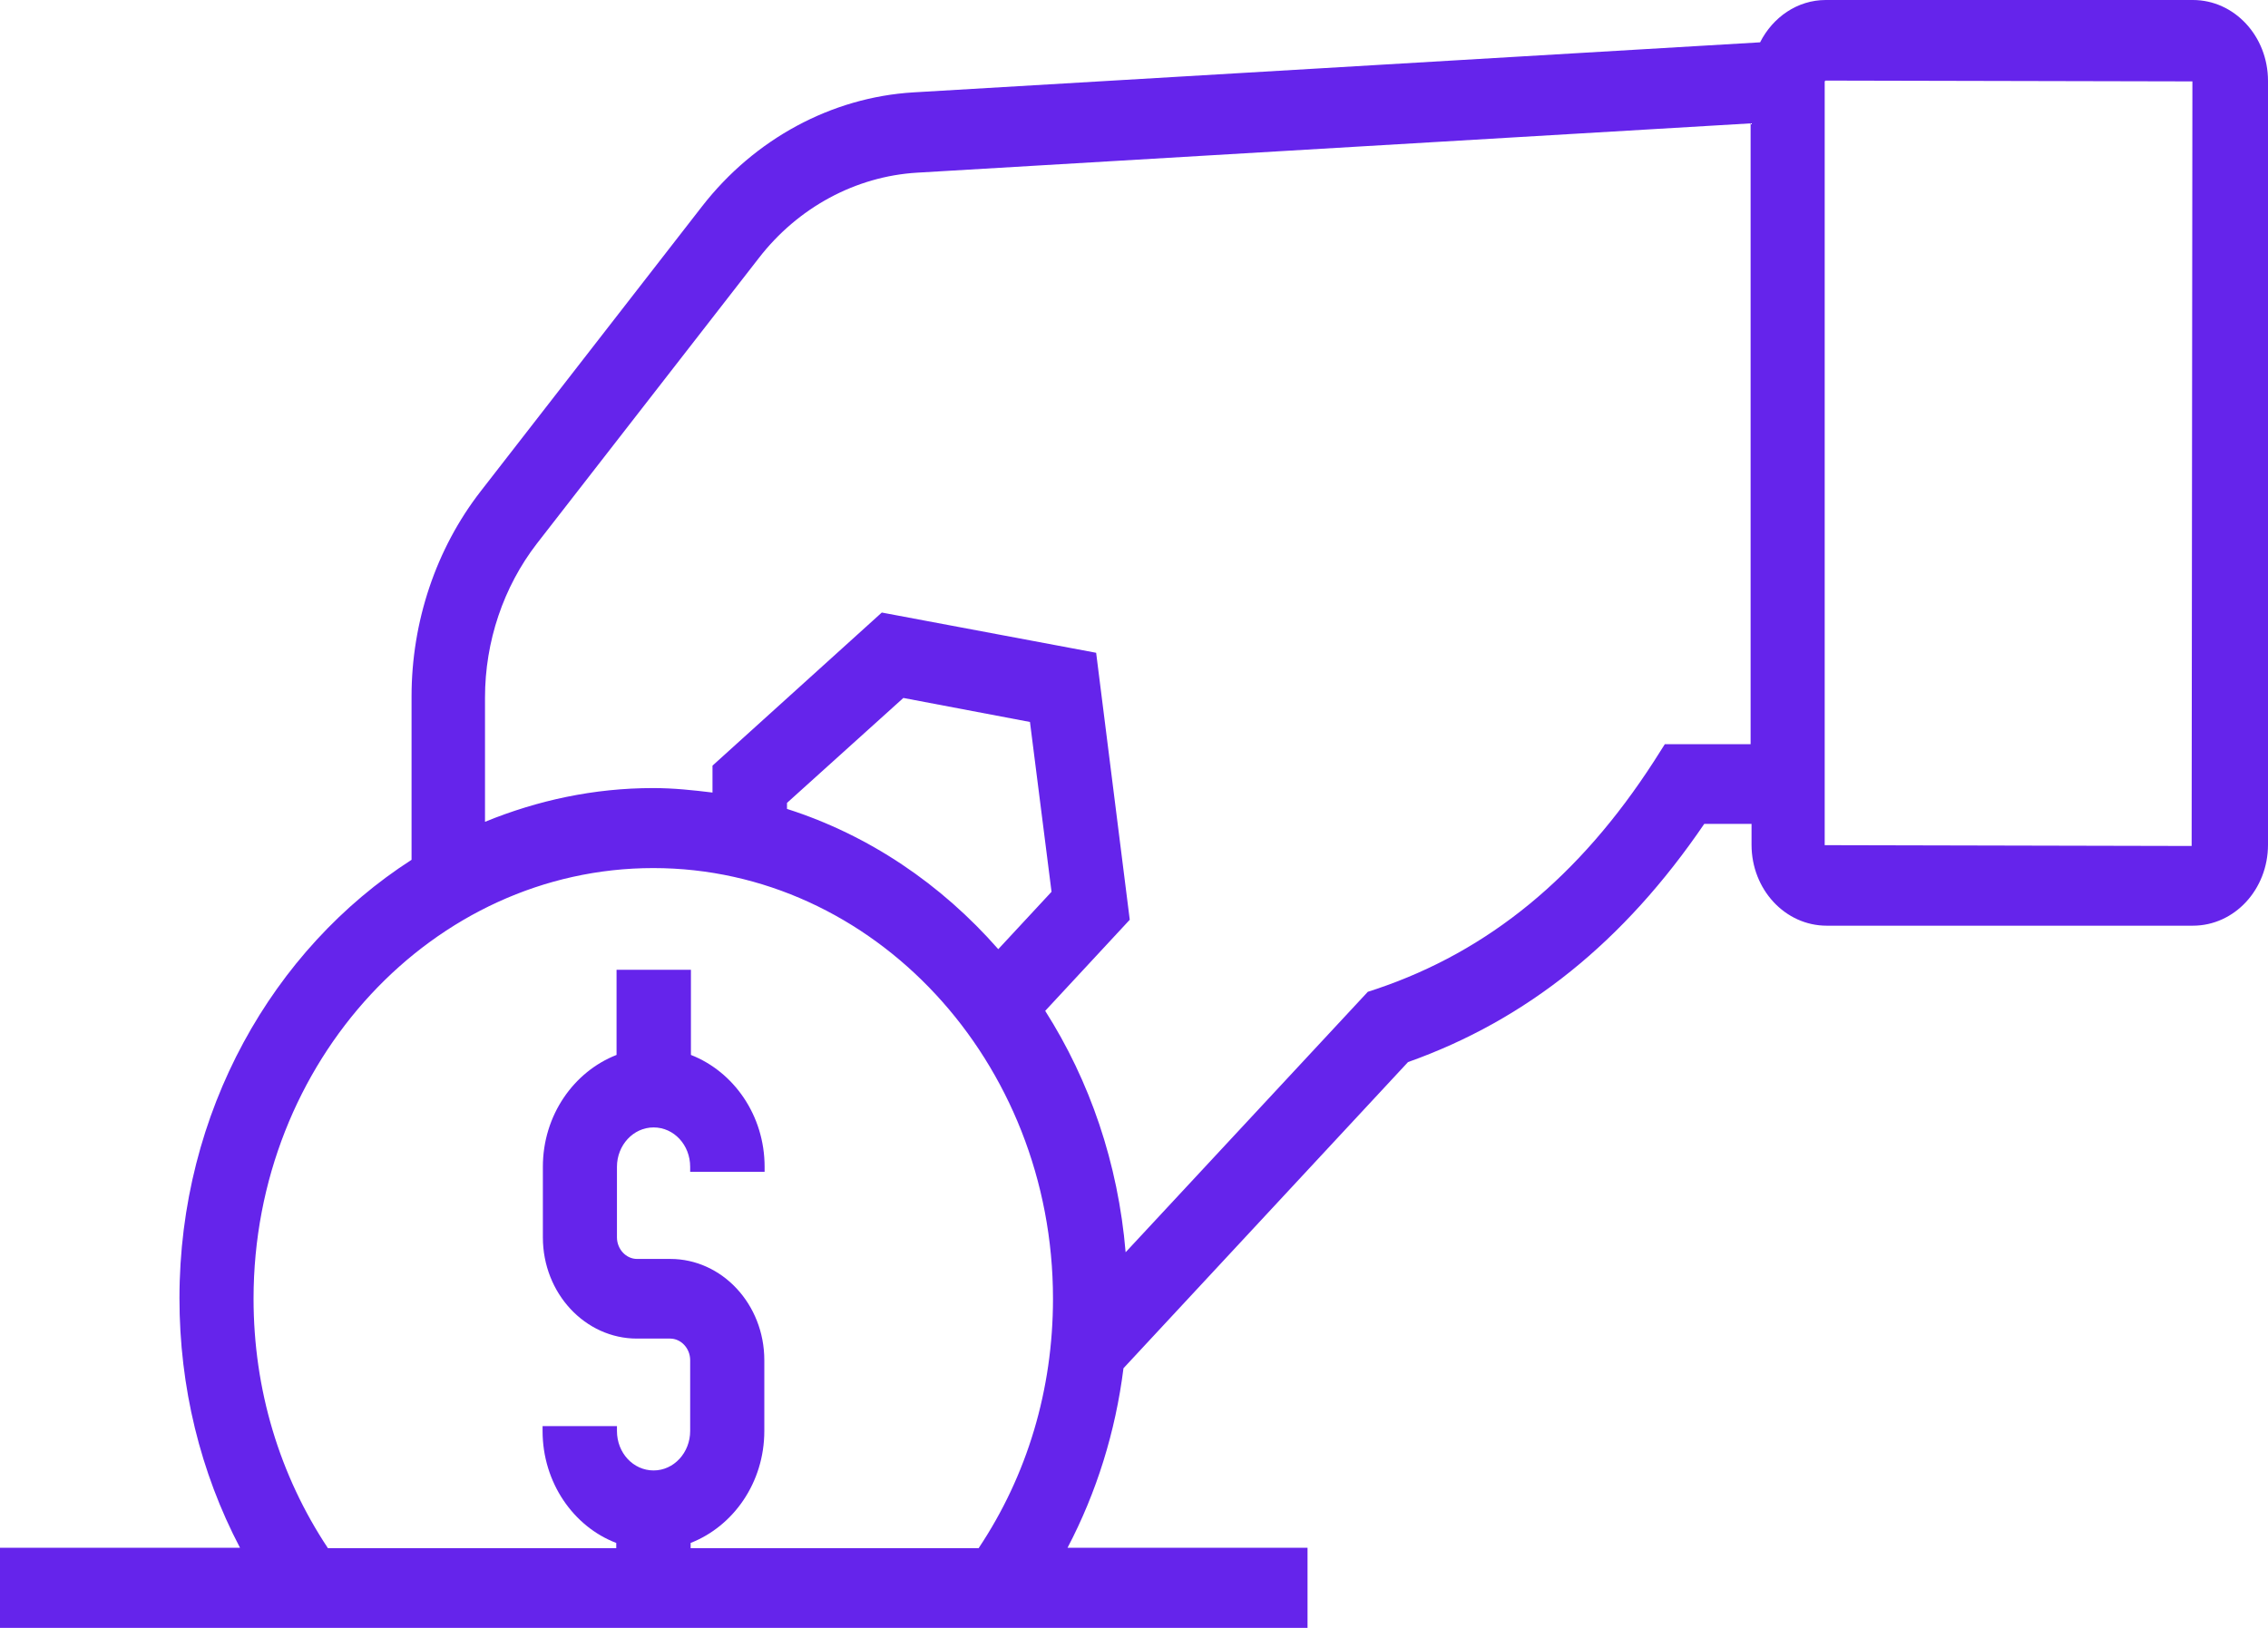 <svg width="39" height="28" viewBox="0 0 39 28" fill="none" xmlns="http://www.w3.org/2000/svg">
<path d="M37.692 0H31.395C30.908 0 30.486 0.295 30.266 0.728L15.704 1.589C14.3 1.674 12.975 2.388 12.072 3.55L8.264 8.452C7.498 9.439 7.077 10.692 7.077 11.98V14.789C4.691 16.323 3.086 19.124 3.086 22.33C3.086 23.856 3.444 25.32 4.127 26.622H0V28H22.484V26.622H18.357C18.857 25.67 19.182 24.625 19.319 23.534L24.212 18.268C26.258 17.541 27.928 16.195 29.306 14.171H30.119V14.529C30.119 15.301 30.698 15.922 31.411 15.922H37.708C38.424 15.922 39 15.298 39 14.529V1.392C39 0.621 38.421 0 37.708 0L37.692 0ZM16.833 26.629H11.876V26.539C12.61 26.252 13.143 25.502 13.143 24.613V23.396C13.143 22.431 12.414 21.654 11.526 21.654H10.954C10.767 21.654 10.609 21.487 10.609 21.282V20.07C10.609 19.698 10.889 19.392 11.239 19.392C11.589 19.392 11.868 19.693 11.868 20.07V20.155H13.148V20.07C13.148 19.181 12.614 18.432 11.881 18.145V16.681H10.602V18.145C9.868 18.432 9.335 19.181 9.335 20.07V21.282C9.335 22.247 10.064 23.024 10.952 23.024H11.523C11.711 23.024 11.868 23.191 11.868 23.396V24.613C11.868 24.985 11.589 25.292 11.239 25.292C10.889 25.292 10.609 24.991 10.609 24.613V24.529H9.33V24.613C9.33 25.502 9.863 26.26 10.597 26.539V26.629H5.639C4.807 25.376 4.36 23.899 4.36 22.338C4.36 18.257 7.447 14.931 11.234 14.931C15.021 14.931 18.107 18.257 18.107 22.338C18.107 23.899 17.665 25.376 16.828 26.629H16.833ZM13.533 13.914V13.81L15.534 12.005L17.711 12.418L18.082 15.339L17.166 16.326C16.183 15.205 14.942 14.365 13.541 13.916L13.533 13.914ZM30.103 12.8H28.628L28.44 13.096C27.161 15.076 25.6 16.359 23.671 17.01L23.521 17.059L19.356 21.539C19.227 20.005 18.739 18.591 17.973 17.387L19.427 15.82L18.849 11.228L15.163 10.536L12.252 13.169V13.632C11.919 13.591 11.582 13.555 11.231 13.555C10.211 13.555 9.244 13.766 8.34 14.135V11.999C8.34 11.033 8.657 10.095 9.231 9.351L13.046 4.442C13.721 3.567 14.716 3.033 15.77 2.97L30.103 2.122L30.103 12.8ZM37.687 14.551L31.377 14.537V1.4L31.39 1.386L37.7 1.4L37.687 14.551Z" fill="#6524EB"/>
</svg>

